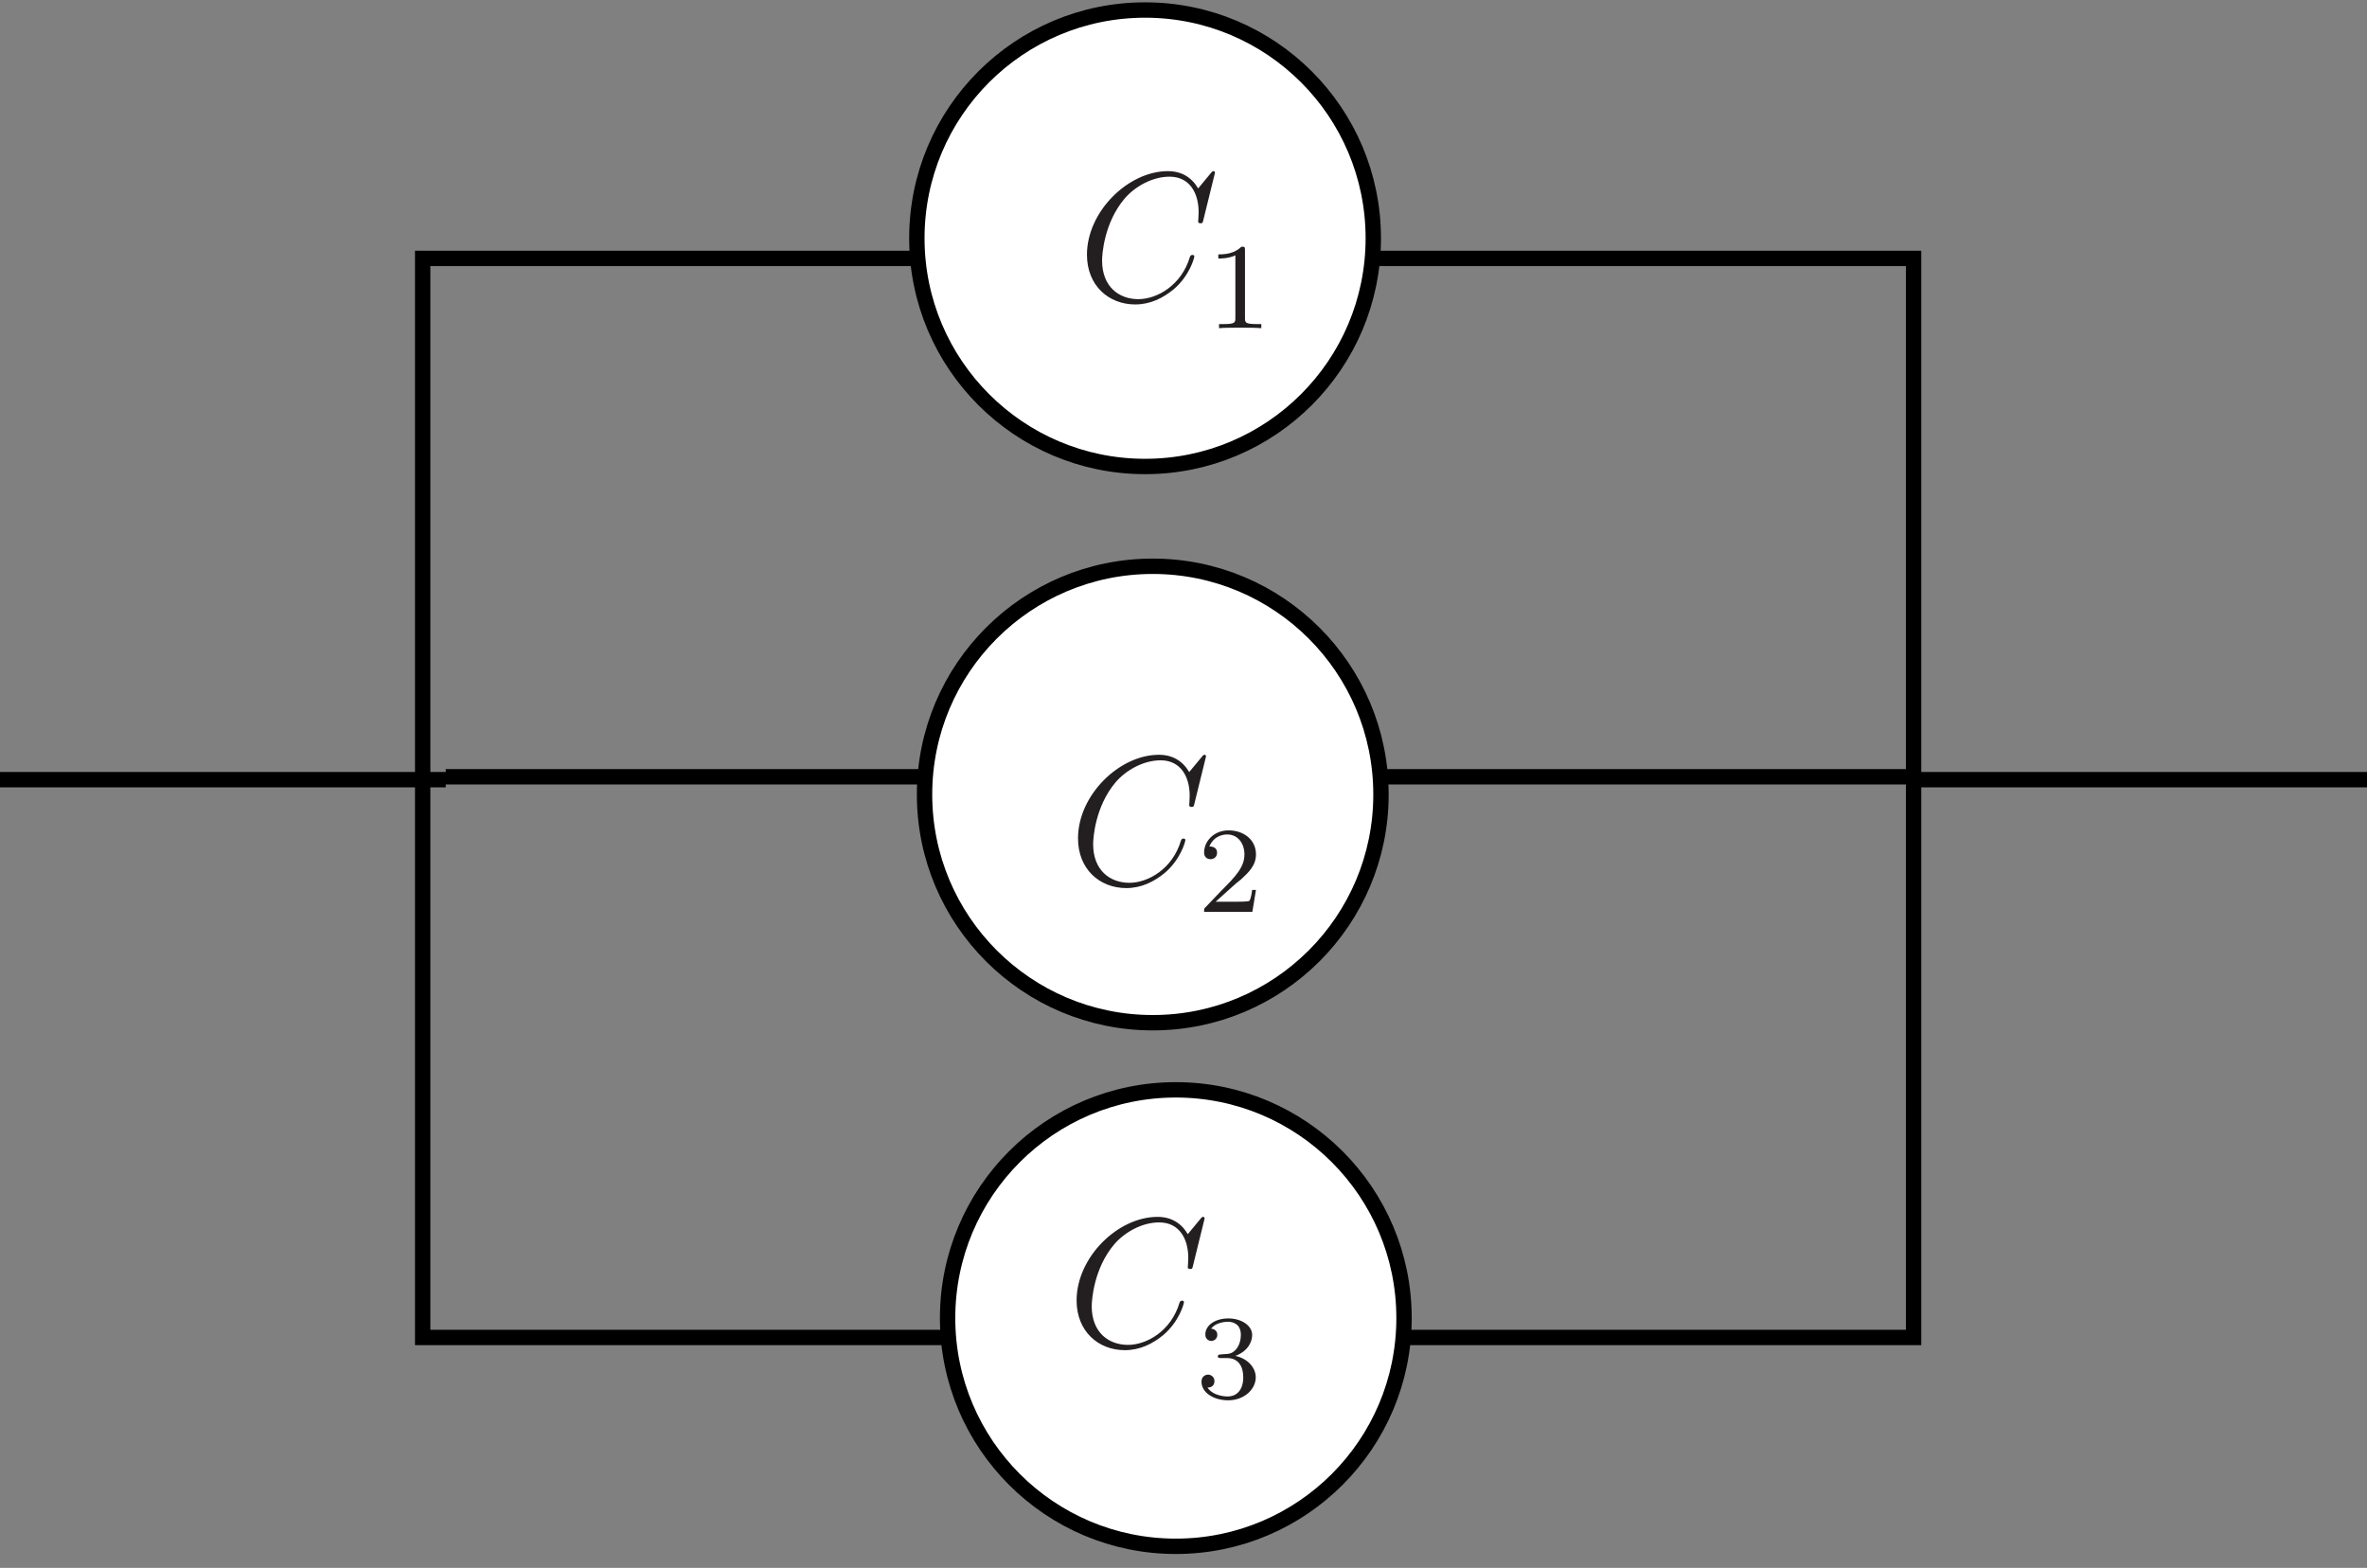 <?xml version="1.0" encoding="UTF-8"?>
<svg xmlns="http://www.w3.org/2000/svg" xmlns:xlink="http://www.w3.org/1999/xlink" width="154pt" height="102pt" viewBox="0 0 154 102" version="1.1">
<rect x="0" y="0" width="154" height="102" fill="#808080" stroke="none"/>
<defs>
<g>
<symbol overflow="visible" id="glyph0-0">
<path style="stroke:none;" d=""/>
</symbol>
<symbol overflow="visible" id="glyph0-1">
<path style="stroke:none;" d="M 8.922 -8.312 C 8.922 -8.422 8.844 -8.422 8.828 -8.422 C 8.797 -8.422 8.75 -8.422 8.656 -8.297 L 7.828 -7.297 C 7.406 -8.016 6.75 -8.422 5.859 -8.422 C 3.281 -8.422 0.594 -5.797 0.594 -2.984 C 0.594 -0.984 2 0.25 3.734 0.25 C 4.703 0.25 5.531 -0.156 6.234 -0.734 C 7.266 -1.609 7.578 -2.766 7.578 -2.875 C 7.578 -2.969 7.484 -2.969 7.453 -2.969 C 7.344 -2.969 7.328 -2.906 7.297 -2.859 C 6.75 -0.984 5.141 -0.094 3.938 -0.094 C 2.672 -0.094 1.578 -0.906 1.578 -2.609 C 1.578 -2.984 1.703 -5.062 3.047 -6.641 C 3.703 -7.406 4.828 -8.062 5.969 -8.062 C 7.281 -8.062 7.859 -6.984 7.859 -5.766 C 7.859 -5.453 7.828 -5.188 7.828 -5.141 C 7.828 -5.031 7.953 -5.031 7.984 -5.031 C 8.109 -5.031 8.125 -5.047 8.172 -5.266 Z M 8.922 -8.312 "/>
</symbol>
<symbol overflow="visible" id="glyph1-0">
<path style="stroke:none;" d=""/>
</symbol>
<symbol overflow="visible" id="glyph1-1">
<path style="stroke:none;" d="M 2.5 -5.078 C 2.5 -5.297 2.484 -5.297 2.266 -5.297 C 1.938 -4.984 1.516 -4.797 0.766 -4.797 L 0.766 -4.531 C 0.984 -4.531 1.406 -4.531 1.875 -4.734 L 1.875 -0.656 C 1.875 -0.359 1.844 -0.266 1.094 -0.266 L 0.812 -0.266 L 0.812 0 C 1.141 -0.031 1.828 -0.031 2.188 -0.031 C 2.547 -0.031 3.234 -0.031 3.562 0 L 3.562 -0.266 L 3.281 -0.266 C 2.531 -0.266 2.5 -0.359 2.5 -0.656 Z M 2.5 -5.078 "/>
</symbol>
<symbol overflow="visible" id="glyph1-2">
<path style="stroke:none;" d="M 2.25 -1.625 C 2.375 -1.75 2.703 -2.016 2.844 -2.125 C 3.328 -2.578 3.797 -3.016 3.797 -3.734 C 3.797 -4.688 3 -5.297 2.016 -5.297 C 1.047 -5.297 0.422 -4.578 0.422 -3.859 C 0.422 -3.469 0.734 -3.422 0.844 -3.422 C 1.016 -3.422 1.266 -3.531 1.266 -3.844 C 1.266 -4.25 0.859 -4.25 0.766 -4.25 C 1 -4.844 1.531 -5.031 1.922 -5.031 C 2.656 -5.031 3.047 -4.406 3.047 -3.734 C 3.047 -2.906 2.469 -2.297 1.516 -1.344 L 0.516 -0.297 C 0.422 -0.219 0.422 -0.203 0.422 0 L 3.562 0 L 3.797 -1.422 L 3.547 -1.422 C 3.531 -1.266 3.469 -0.875 3.375 -0.719 C 3.328 -0.656 2.719 -0.656 2.594 -0.656 L 1.172 -0.656 Z M 2.25 -1.625 "/>
</symbol>
<symbol overflow="visible" id="glyph2-0">
<path style="stroke:none;" d=""/>
</symbol>
<symbol overflow="visible" id="glyph2-1">
<path style="stroke:none;" d="M 2 -1.031 C 2.781 -1.031 3.062 -0.438 3.062 0.219 C 3.062 1.156 2.531 1.469 2.062 1.469 C 1.969 1.469 1.125 1.469 0.734 0.891 C 1.141 0.891 1.188 0.594 1.188 0.469 C 1.188 0.203 0.969 0.047 0.766 0.047 C 0.656 0.047 0.344 0.125 0.344 0.5 C 0.344 1.234 1.156 1.719 2.078 1.719 C 3.109 1.719 3.875 1.016 3.875 0.219 C 3.875 -0.359 3.406 -0.984 2.547 -1.172 C 3.359 -1.469 3.641 -2.078 3.641 -2.531 C 3.641 -3.156 2.922 -3.609 2.094 -3.609 C 1.25 -3.609 0.594 -3.172 0.594 -2.562 C 0.594 -2.219 0.875 -2.141 0.984 -2.141 C 1.141 -2.141 1.375 -2.266 1.375 -2.547 C 1.375 -2.797 1.172 -2.938 0.969 -2.938 C 1.234 -3.312 1.797 -3.391 2.062 -3.391 C 2.438 -3.391 2.906 -3.219 2.906 -2.531 C 2.906 -2.297 2.844 -1.859 2.562 -1.562 C 2.312 -1.312 2.141 -1.297 1.781 -1.281 C 1.547 -1.266 1.516 -1.25 1.484 -1.25 C 1.453 -1.25 1.406 -1.188 1.406 -1.141 C 1.406 -1.031 1.484 -1.031 1.641 -1.031 Z M 2 -1.031 "/>
</symbol>
</g>
</defs>
<g id="surface1">
<path style="fill:none;stroke-width:1;stroke-linecap:butt;stroke-linejoin:miter;stroke:rgb(0%,0%,0%);stroke-opacity:1;stroke-miterlimit:4;" d="M 27.5 14.988 L 124.5 14.988 L 124.5 85.188 L 27.5 85.188 Z M 29 51.465 L 124 51.465 M 0 51.277 L 29 51.277 M 124 51.277 L 154 51.277 " transform="matrix(1,0,0,-1,0,102)"/>
<path style="fill-rule:nonzero;fill:rgb(100%,100%,100%);fill-opacity:1;stroke-width:1;stroke-linecap:butt;stroke-linejoin:miter;stroke:rgb(0%,0%,0%);stroke-opacity:1;stroke-miterlimit:4;" d="M 76.5 1.402 C 84.699 1.402 91.348 8.051 91.348 16.25 C 91.348 24.449 84.699 31.098 76.5 31.098 C 68.301 31.098 61.652 24.449 61.652 16.25 C 61.652 8.051 68.301 1.402 76.5 1.402 Z M 76.5 1.402 " transform="matrix(1,0,0,-1,0,102)"/>
<path style="fill-rule:nonzero;fill:rgb(100%,100%,100%);fill-opacity:1;stroke-width:1;stroke-linecap:butt;stroke-linejoin:miter;stroke:rgb(0%,0%,0%);stroke-opacity:1;stroke-miterlimit:4;" d="M 75 35.465 C 83.199 35.465 89.848 42.113 89.848 50.312 C 89.848 58.512 83.199 65.16 75 65.16 C 66.801 65.16 60.152 58.512 60.152 50.312 C 60.152 42.113 66.801 35.465 75 35.465 Z M 75 35.465 " transform="matrix(1,0,0,-1,0,102)"/>
<path style="fill-rule:nonzero;fill:rgb(100%,100%,100%);fill-opacity:1;stroke-width:1;stroke-linecap:butt;stroke-linejoin:miter;stroke:rgb(0%,0%,0%);stroke-opacity:1;stroke-miterlimit:4;" d="M 74.5 71.652 C 82.699 71.652 89.348 78.301 89.348 86.5 C 89.348 94.699 82.699 101.348 74.5 101.348 C 66.301 101.348 59.652 94.699 59.652 86.5 C 59.652 78.301 66.301 71.652 74.5 71.652 Z M 74.5 71.652 " transform="matrix(1,0,0,-1,0,102)"/>
<g style="fill:rgb(13.73%,12.16%,12.549%);fill-opacity:1;">
  <use xlink:href="#glyph0-1" x="70.125" y="19.556"/>
</g>
<g style="fill:rgb(13.73%,12.16%,12.549%);fill-opacity:1;">
  <use xlink:href="#glyph1-1" x="78.5" y="21.349"/>
</g>
<g style="fill:rgb(13.73%,12.16%,12.549%);fill-opacity:1;">
  <use xlink:href="#glyph0-1" x="69.543" y="57.526"/>
</g>
<g style="fill:rgb(13.73%,12.16%,12.549%);fill-opacity:1;">
  <use xlink:href="#glyph1-2" x="77.918" y="59.319"/>
</g>
<g style="fill:rgb(13.73%,12.16%,12.549%);fill-opacity:1;">
  <use xlink:href="#glyph0-1" x="69.451" y="87.588"/>
</g>
<g style="fill:rgb(13.73%,12.16%,12.549%);fill-opacity:1;">
  <use xlink:href="#glyph2-1" x="77.826" y="89.381"/>
</g>
</g>
</svg>
